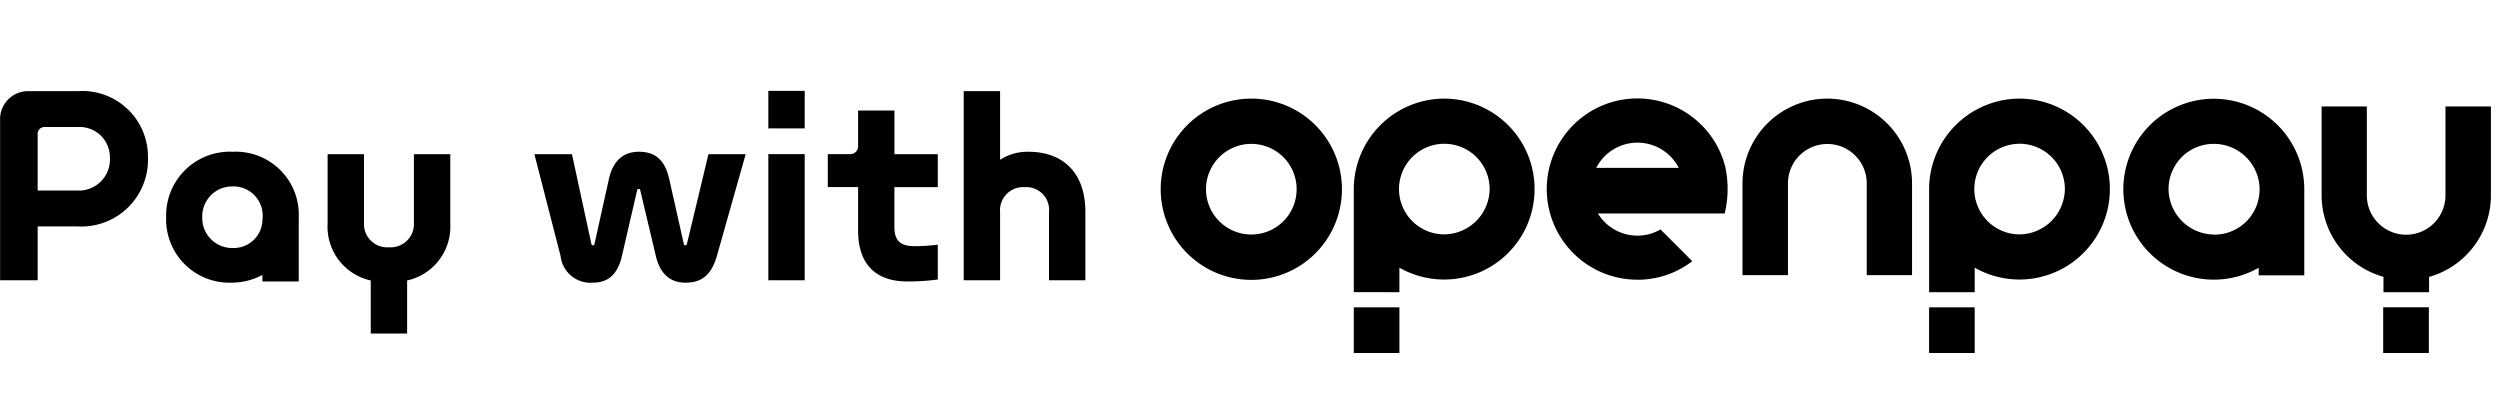<svg xmlns="http://www.w3.org/2000/svg" xmlns:xlink="http://www.w3.org/1999/xlink" width="165" height="26" viewBox="0 0 165 26"><defs><style>.a{fill:#fff;stroke:#707070;}.b{clip-path:url(#a);}</style><clipPath id="a"><rect class="a" width="165" height="26"/></clipPath></defs><g class="b"><g transform="translate(76.605 6.496)"><path d="M50.715,16.8V13.786h3.011V16.8Zm-37.97,0V13.786h3.011V16.8Zm67.94,0V13.785H83.7V16.8Zm.019-4.009V11.777A5.6,5.6,0,0,1,76.622,6.4V.529h2.984V6.4a2.595,2.595,0,1,0,5.19,0V.529h3V6.4a5.6,5.6,0,0,1-4.083,5.381v1.009Zm-29.988,0v-6.8A5.982,5.982,0,0,1,56.676.013v0a5.97,5.97,0,1,1-2.951,11.159v1.616ZM53.7,5.968a2.991,2.991,0,0,0,2.977,3.006,3.026,3.026,0,0,0,3-2.975,2.991,2.991,0,0,0-2.975-3.007H56.69A2.991,2.991,0,0,0,53.7,5.968ZM12.745,12.785v-6.8A5.982,5.982,0,0,1,18.705.013v0a5.97,5.97,0,1,1-2.95,11.159v1.616Zm2.984-6.818a2.991,2.991,0,0,0,2.976,3.006A3.026,3.026,0,0,0,21.712,6a2.991,2.991,0,0,0-2.975-3.007H18.72A2.991,2.991,0,0,0,15.729,5.967ZM0,5.994a5.982,5.982,0,1,1,5.982,5.982A5.982,5.982,0,0,1,0,5.994Zm2.991,0A2.991,2.991,0,1,0,5.982,3,2.991,2.991,0,0,0,2.991,5.994Zm62.3,4.228A5.971,5.971,0,1,1,75.477,5.9v5.775H72.468v-.5a5.97,5.97,0,0,1-7.181-.962Zm2.1-6.348a2.974,2.974,0,0,0-.871,2.134,3.027,3.027,0,0,0,3,2.975l0,.006a2.975,2.975,0,0,0,3.006-2.975V5.9a3.015,3.015,0,0,0-3-2.9h-.03A2.976,2.976,0,0,0,67.386,3.874ZM31.47,11.965a5.982,5.982,0,1,1,5.8-7.419v.006a6.911,6.911,0,0,1-.045,3.039h-8.37l.051.079a3.053,3.053,0,0,0,4.083.978l2.095,2.095a5.9,5.9,0,0,1-3.6,1.223ZM28.785,4.509l-.041.074h5.451l-.041-.074a3.06,3.06,0,0,0-5.368,0ZM46.6,11.662V5.607a2.6,2.6,0,0,0-5.2,0v6.055H38.4V5.607A5.6,5.6,0,0,1,43.991.013H44A5.6,5.6,0,0,1,49.59,5.607v6.055Z" transform="translate(0 0)"/></g><path d="M-33.048-3.552h2.64a4.4,4.4,0,0,0,4.64-4.528,4.334,4.334,0,0,0-4.64-4.4h-3.2a1.849,1.849,0,0,0-1.92,1.92V0h2.48Zm0-2.368V-9.648a.445.445,0,0,1,.464-.464h2.176A2,2,0,0,1-28.28-8.08a2.05,2.05,0,0,1-2.128,2.16Zm17.232,1.76a4.158,4.158,0,0,0-4.352-4.32,4.206,4.206,0,0,0-4.4,4.32A4.177,4.177,0,0,0-20.248.16a4.252,4.252,0,0,0,2.032-.512V.08h2.4V-4.16Zm-4.352,2.032A1.972,1.972,0,0,1-22.184-4.16a1.972,1.972,0,0,1,2.016-2.032A1.925,1.925,0,0,1-18.2-4.16v.144h-.016v.144A1.9,1.9,0,0,1-20.168-2.128ZM-8.216-8.32v4.576A1.532,1.532,0,0,1-9.864-2.176a1.532,1.532,0,0,1-1.648-1.568V-8.32h-2.4v4.576A3.636,3.636,0,0,0-11.064.016v3.5h2.4V.016a3.636,3.636,0,0,0,2.848-3.76V-8.32ZM4.648-6.656,3.7-2.384a.1.1,0,0,1-.1.08.1.1,0,0,1-.1-.08L2.216-8.32H-.264L1.464-1.6A1.985,1.985,0,0,0,3.592.16C4.5.16,5.208-.272,5.512-1.6L6.52-5.952a.1.1,0,0,1,.1-.08.1.1,0,0,1,.1.08L7.752-1.6C8.056-.32,8.792.16,9.7.16c.944,0,1.68-.368,2.08-1.76l1.9-6.72H11.224L9.8-2.384a.1.1,0,0,1-.1.08.1.1,0,0,1-.1-.08l-.96-4.272c-.288-1.312-.96-1.824-2-1.824C5.656-8.48,4.936-7.952,4.648-6.656ZM17.576-12.5h-2.4v2.48h2.4Zm0,4.176h-2.4V0h2.4ZM26.36-.048v-2.3a12.461,12.461,0,0,1-1.52.1c-.944,0-1.344-.352-1.344-1.28V-6.144H26.36V-8.32H23.5V-11.2H21.1v2.3a.523.523,0,0,1-.576.576H19.1v2.176h2V-3.28C21.1-1.04,22.28.08,24.344.08A14.674,14.674,0,0,0,26.36-.048ZM32.328-8.48a3.331,3.331,0,0,0-1.856.528V-12.48h-2.4V0h2.4V-4.48A1.529,1.529,0,0,1,32.1-6.144,1.506,1.506,0,0,1,33.7-4.48V0h2.4V-4.528C36.1-7.04,34.68-8.48,32.328-8.48Z" transform="translate(35.534 18.496)"/></g></svg>